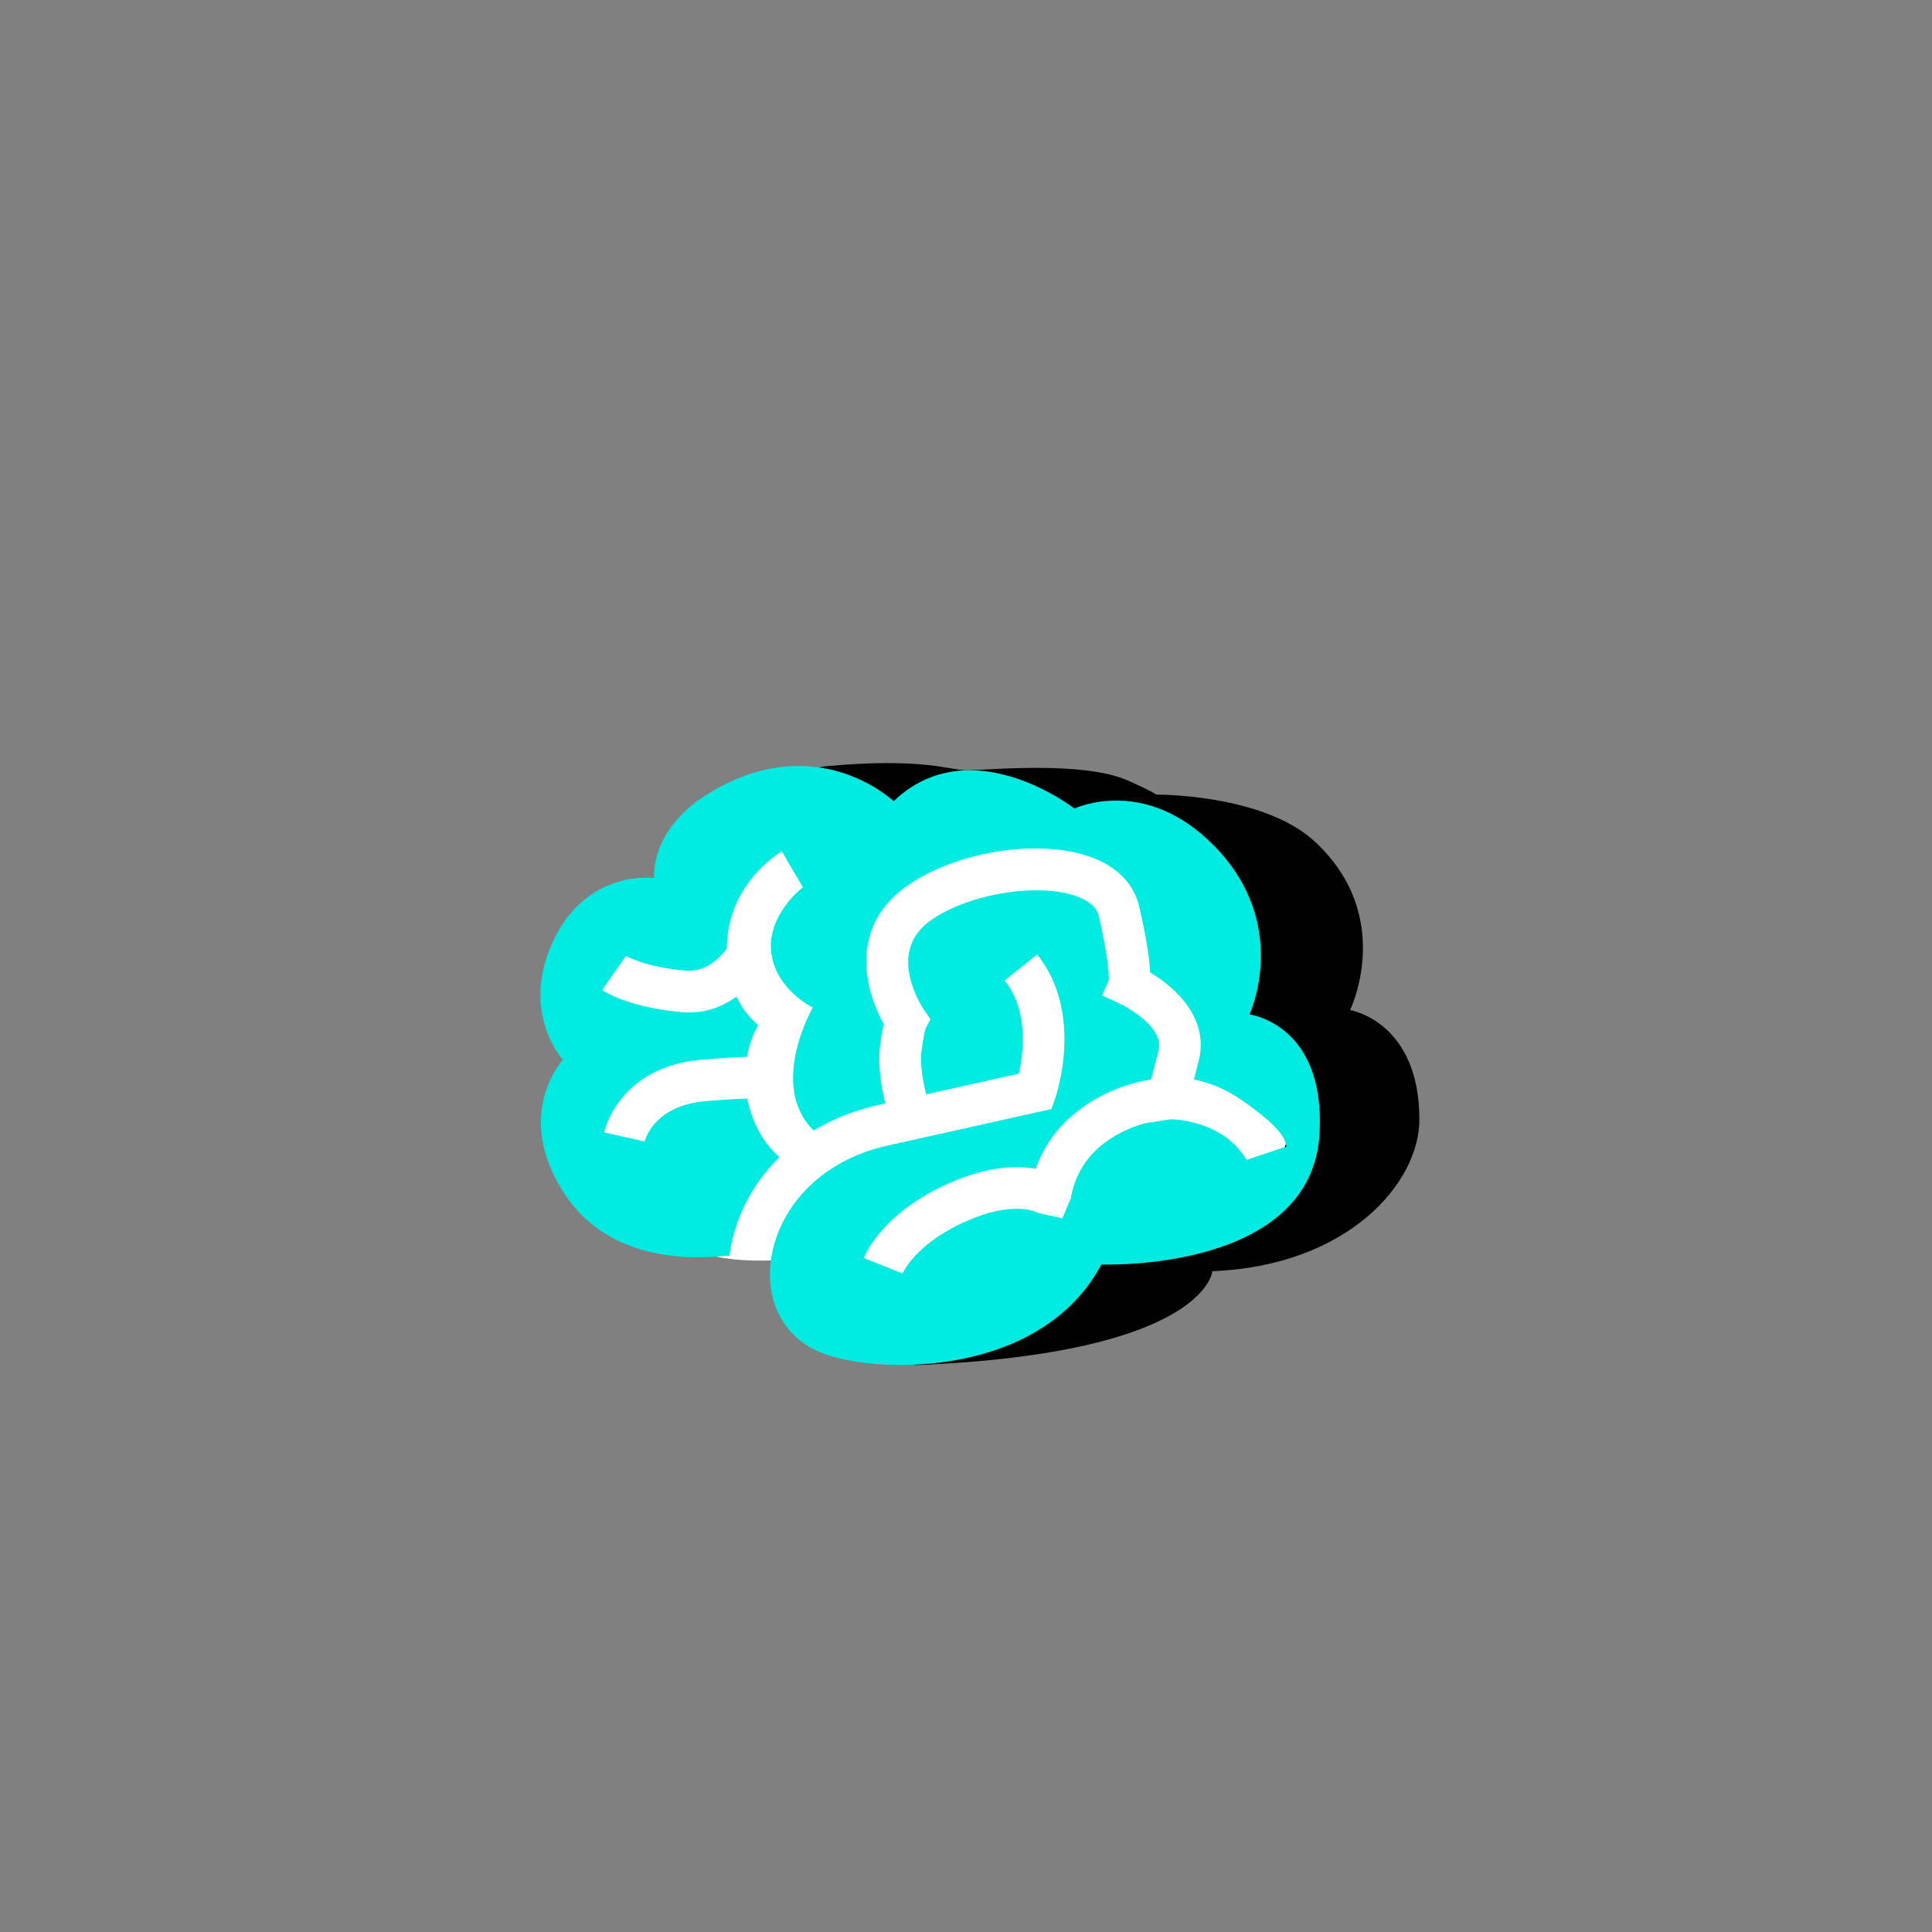 <?xml version="1.0" encoding="UTF-8"?><svg id="Calque_1" xmlns="http://www.w3.org/2000/svg" viewBox="0 0 283.46 283.46"><rect x="0" y="0" width="283.46" height="283.46" fill="#808080" stroke="none"/><defs><style>.cls-1,.cls-2,.cls-3{stroke-width:0px;}.cls-2{fill:#fff;}.cls-3{fill:#00ebe2;}</style></defs><path class="cls-1" d="M198.08,148.2s6.69-13.66-5.12-24.68c-7.58-7.07-23.35-6.94-23.35-6.94,0,0-.24-.33-4.13-2.06-6.48-2.88-20.15-1.57-23.48-1.5-2.59.05-6.25-1.91-20.56-.62-10.23.93-10.71,15.71-10.71,15.78,0,0-9.72-1.36-14.73,9.03-5.12,10.62,1.33,17.64,1.33,17.64,0,0-7.44,8,.26,19.7,6.66,10.11,21,11.38,26.38,11.21-.02.21,3.76-.62,3.74-.41-.37,6.02,1.34,15.16,7.08,14.92,42.18-1.78,43.09-13.76,43.09-13.76,19.83-.78,30.37-12.9,30.37-22.24,0-14.35-10.01-16.03-10.18-16.08Z"/><path class="cls-2" d="M180.69,149.11s5.9-11.85-4.52-21.4c-6.69-6.13-20.55-5.25-20.55-5.25,0,0-.28-1.05-3.72-2.55-5.72-2.5-17.87-2.78-18.77-.15s-3.46-3.4-20.13-1.68c-9.02.93-9.46,13.62-9.46,13.68,0,0-10.29-1.71-14.72,7.3-4.52,9.21-4.31,16.89-4.31,16.89,0,0-.2,6.59,5.56,17.36,6.3,11.8,18.23,11.76,22.99,11.62-.02.18,5.49-3.78,5.48-3.6-.33,5.22,4.3,12.87,9.37,12.79,33.58-.48,34.94-11.79,34.94-11.79,17.51-.68,26.83-11.19,26.83-19.28,0-12.44-8.84-13.9-8.99-13.94Z"/><path class="cls-3" d="M183.32,148.84s6.16-13.12-5.12-24.68c-10.23-10.49-20.56-5.53-20.56-5.53,0,0-15.2-11.88-26.53-1.08,0,0-11.29-10.82-27.1-1.17-8.77,5.35-8.03,12.37-8.02,12.44,0,0-9.72-1.36-14.73,9.03-5.12,10.62,1.33,17.64,1.33,17.64,0,0-7.44,8,.26,19.7,7.36,11.18,21.48,9.19,24.17,9.04.63-4.97,3.03-10.22,7.34-14.46-1.77-1.52-3.57-3.94-4.57-7.83-.07-.25-.12-.5-.17-.75-1.22.03-3.08.12-5.92.35-7.56.6-8.97,5.4-9.11,5.94l-5.96-1.33c.09-.4,2.24-9.73,14.59-10.7,2.66-.21,4.72-.35,6.35-.38.36-1.85,1-3.44,1.66-4.69-1.12-.92-2.28-2.25-3.16-4.15-1.83,1.31-4.17,2.32-6.97,2.32-.35,0-.71-.02-1.08-.05-7.84-.71-11.3-2.99-11.67-3.24l3.49-5.02s2.6,1.62,8.73,2.17c3.21.29,5.34-2.24,6.07-3.26.03-9.45,7.73-14.05,8.07-14.24l1.54,2.64,1.56,2.63c-.22.13-5.25,4.12-4.66,9.48.61,5.54,6.1,8.16,6.1,8.16,0,0-6.59,11.47.14,18.05,2.72-1.65,5.88-2.95,9.53-3.76l.98-.22c-.33-1.28-1.2-5.1-.79-8.35.18-1.47.37-2.55.54-3.32-2.76-4.91-4.99-13.93,2.94-19.88,7.11-5.33,19.69-7.43,27.47-4.59,4.88,1.78,6.55,4.95,7.09,7.29,1.1,4.76,1.51,7.76,1.6,9.64,3.99,2.36,8.66,6.94,7.13,12.94l-.7,2.76c2,.39,4.51,1.27,7.17,3.14,5.35,3.76,6.23,5.44,6.39,6.7l-5.86,1.96c-3.43-5.9-11.01-5.98-11.14-5.96l-3.76.59c-2.01.55-4.63,1.62-7,3.77-3.38,3.06-3.85,7.14-3.85,7.19l-1.26,2.98-3.53-.77c-.45-.25-3.69-1.79-10.36,1.1-7.56,3.27-9.48,7.59-9.56,7.77l-5.68-2.27c.27-.69,2.9-6.83,12.81-11.11,5.54-2.4,9.67-2.48,12.4-1.98.79-2.2,2.25-5.02,4.94-7.44,4.32-3.9,9.16-5.22,12-5.67l1.09-4.26c.93-3.64-5.51-6.79-5.58-6.82l-2.71-1.25.99-2.22c.03-.6,0-3.04-1.46-9.4-.29-1.26-1.38-2.24-3.23-2.92-5.78-2.11-16.33-.3-21.7,3.73-6.21,4.66-1.01,12.47-.79,12.8l1.02,1.5-.72,1.37c-.07.24-.33,1.21-.61,3.39-.26,2.08.4,5.16.7,6.26l13.59-3.03c.66-2.9,1.5-9.21-2.08-13.68l4.77-3.82c6.9,8.63,2.83,20.58,2.65,21.09l-.56,1.6-24,5.35c-11.32,2.52-16.82,10.82-17.26,17.93-.37,6.02,2.64,10.76,8.06,12.68,8.66,3.08,31.86,3.1,40.54-13.16,0,0,30.92,1.23,32.01-19.27.84-15.9-10.07-17.36-10.24-17.41Z"/></svg>